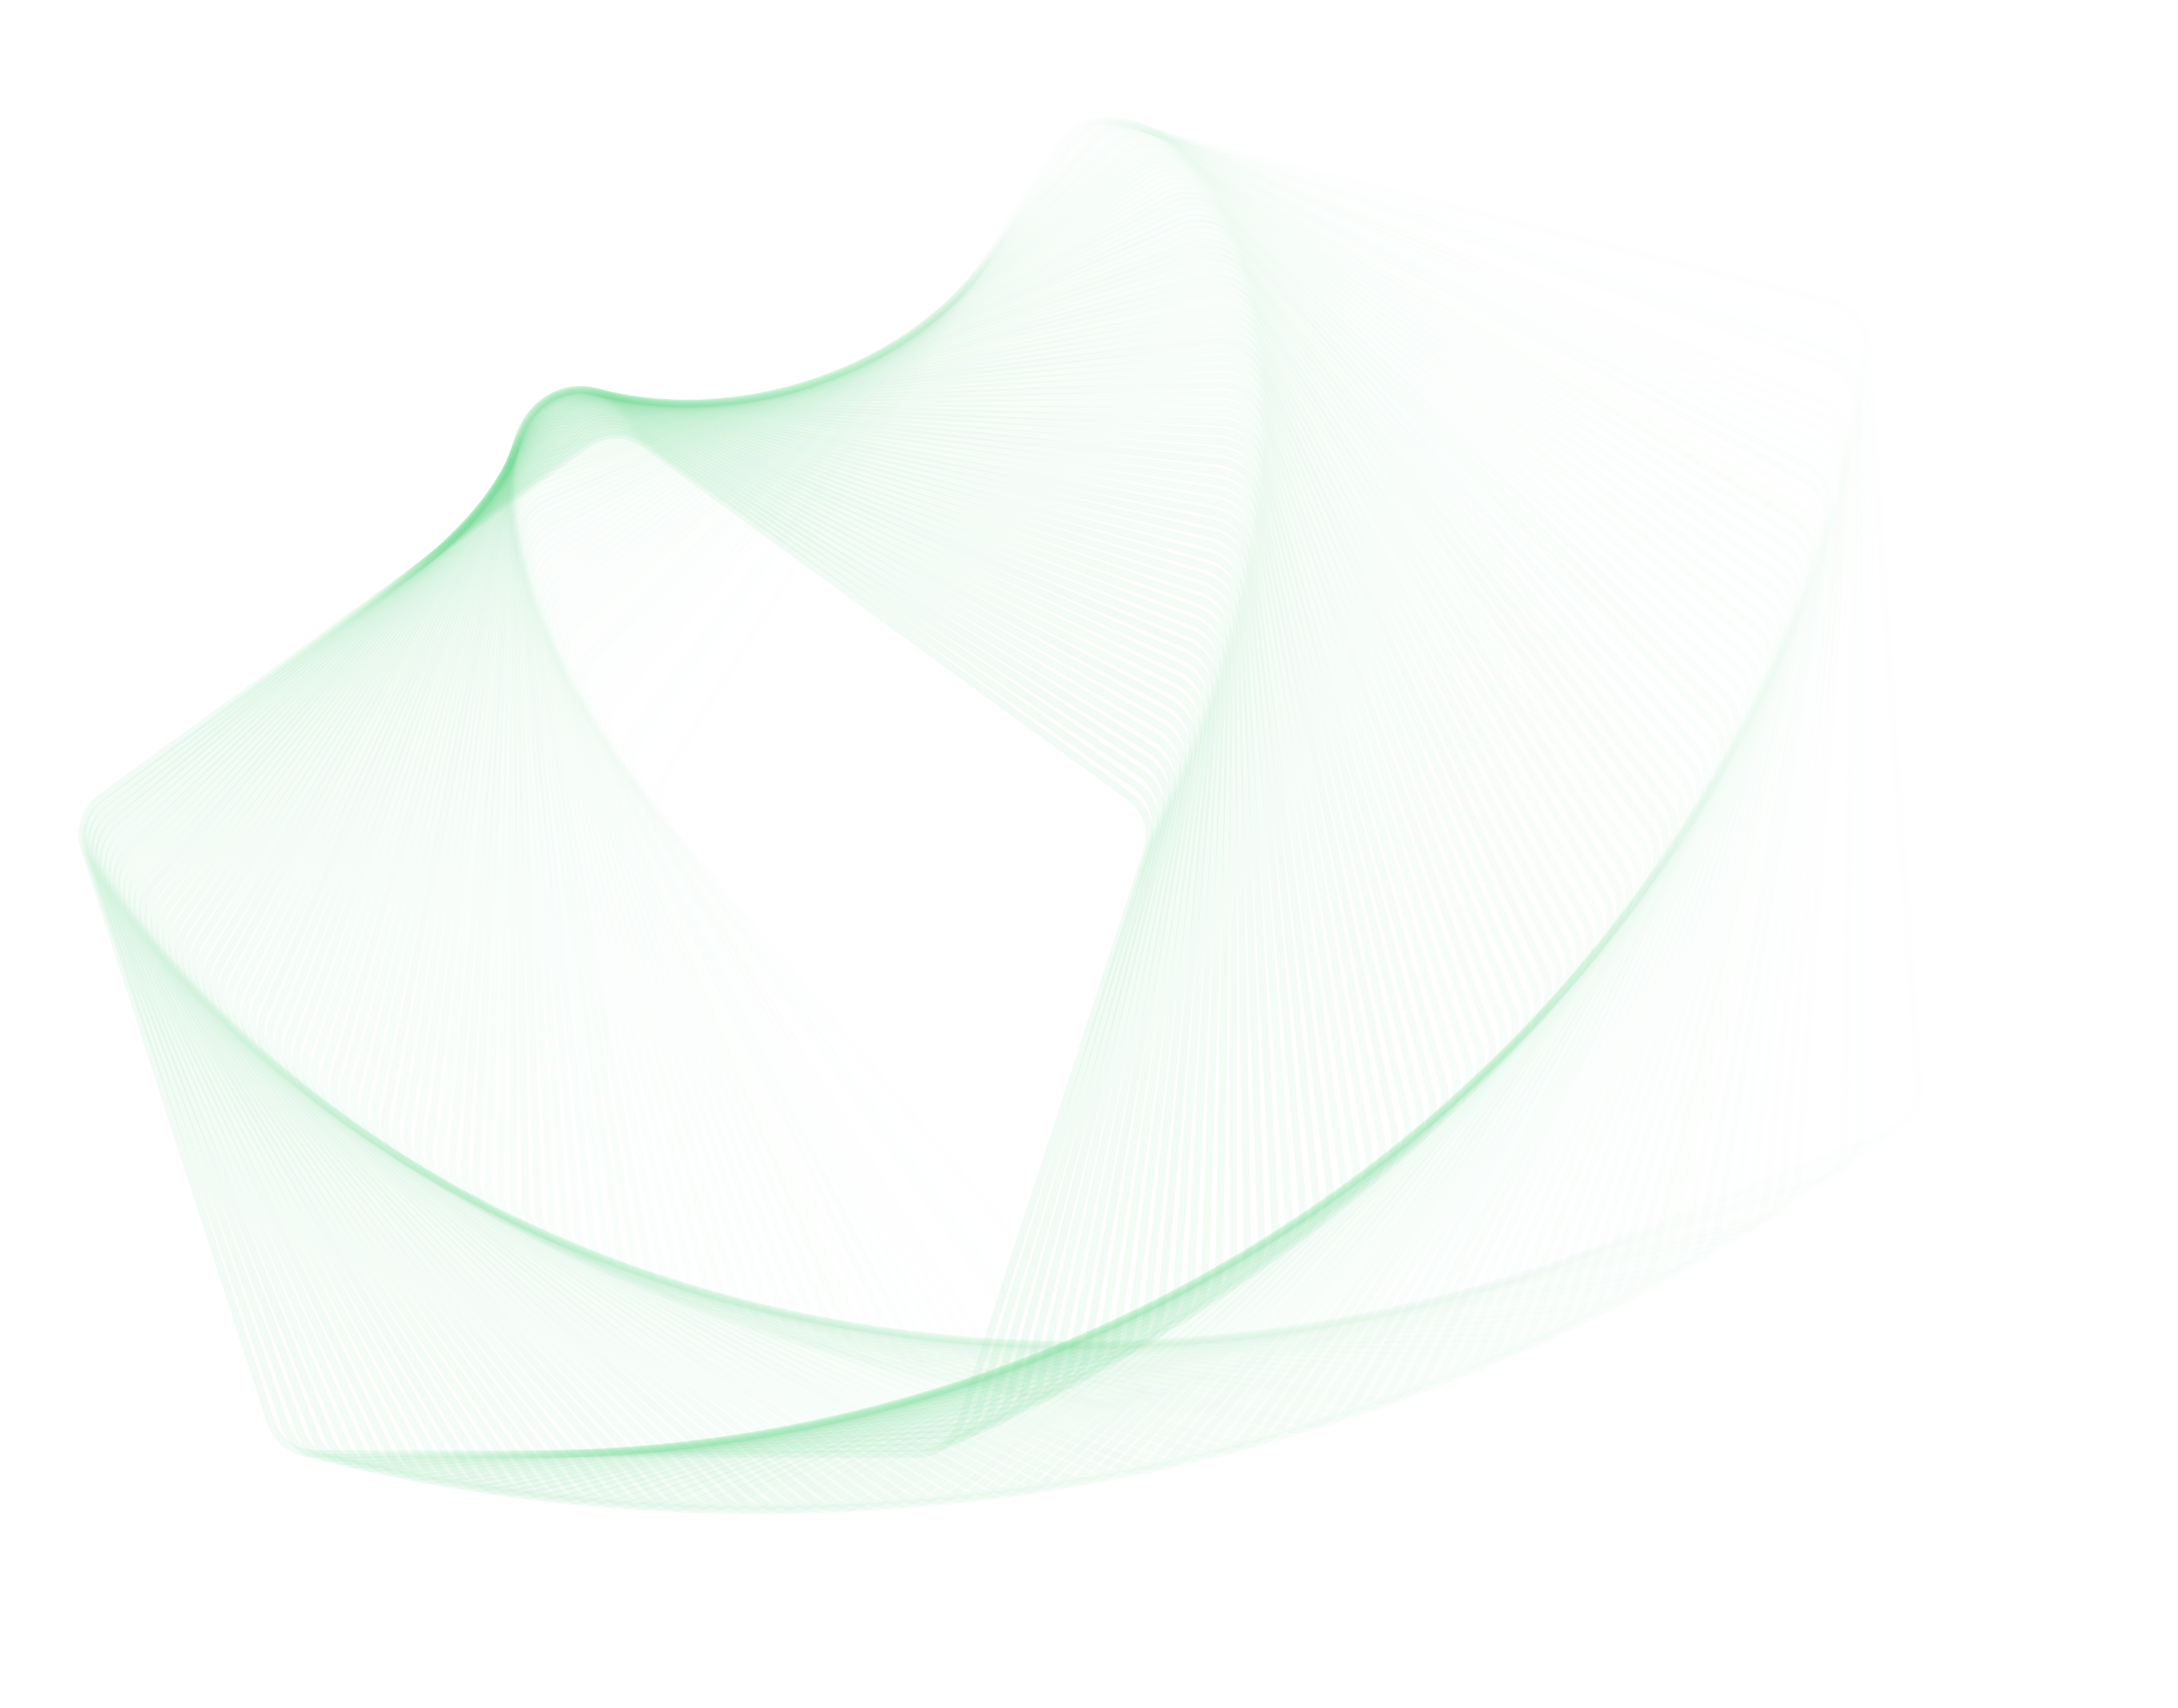 <svg width="853" height="669" viewBox="0 0 853 669" fill="none" xmlns="http://www.w3.org/2000/svg">
<path opacity="0.01" d="M272.067 317.069L409.643 58.326C413.405 51.25 421.297 47.401 429.19 48.793L717.782 99.679C725.675 101.071 731.774 107.387 732.89 115.324L773.674 405.516C774.789 413.453 770.667 421.205 763.464 424.719L500.077 553.181C492.873 556.694 484.227 555.17 478.659 549.405L275.093 338.606C269.526 332.841 268.304 324.146 272.067 317.069Z" stroke="#6FD791" stroke-opacity="0.09" stroke-width="3"/>
<path opacity="0.02" d="M269.149 313.411L410.935 57.622C414.82 50.612 422.778 46.902 430.645 48.431L717.729 104.235C725.596 105.764 731.584 112.185 732.561 120.14L768.202 410.417C769.179 418.372 764.923 426.051 757.659 429.438L492.603 553.036C485.339 556.423 476.72 554.748 471.254 548.886L271.799 334.997C266.333 329.135 265.263 320.421 269.149 313.411Z" stroke="#6FD791" stroke-opacity="0.09" stroke-width="3"/>
<path opacity="0.03" d="M266.314 309.763L412.248 56.997C416.256 50.056 424.277 46.485 432.116 48.152L717.607 108.835C725.447 110.501 731.322 117.026 732.159 124.997L762.668 415.267C763.506 423.237 759.116 430.841 751.794 434.101L485.158 552.815C477.837 556.075 469.249 554.249 463.886 548.293L268.587 331.392C263.224 325.436 262.306 316.704 266.314 309.763Z" stroke="#6FD791" stroke-opacity="0.09" stroke-width="3"/>
<path opacity="0.04" d="M263.56 306.129L413.581 56.452C417.709 49.582 425.791 46.152 433.6 47.955L717.416 113.479C725.225 115.281 730.986 121.908 731.684 129.892L757.071 420.065C757.77 428.049 753.248 435.575 745.87 438.707L477.744 552.519C470.367 555.651 461.812 553.676 456.553 547.627L265.456 327.794C260.198 321.745 259.432 312.999 263.56 306.129Z" stroke="#6FD791" stroke-opacity="0.09" stroke-width="3"/>
<path opacity="0.051" d="M260.889 302.508L414.933 55.986C419.18 49.189 427.321 45.9 435.097 47.839L717.156 118.164C724.932 120.103 730.576 126.829 731.135 134.824L751.413 424.809C751.972 432.805 747.319 440.25 739.888 443.253L470.362 552.149C462.931 555.151 454.412 553.027 449.26 546.887L262.406 324.203C257.254 318.063 256.641 309.305 260.889 302.508Z" stroke="#6FD791" stroke-opacity="0.09" stroke-width="3"/>
<path opacity="0.061" d="M258.298 298.901L416.301 55.598C420.666 48.877 428.863 45.73 436.604 47.804L716.825 122.889C724.566 124.964 730.092 131.787 730.511 139.791L745.694 429.499C746.114 437.502 741.332 444.866 733.849 447.738L463.012 551.703C455.53 554.575 447.049 552.303 442.005 546.074L259.436 320.62C254.392 314.391 253.933 305.623 258.298 298.901Z" stroke="#6FD791" stroke-opacity="0.09" stroke-width="3"/>
<path opacity="0.071" d="M255.788 295.311L417.684 55.29C422.166 48.645 430.417 45.642 438.121 47.852L716.423 127.654C724.128 129.863 729.533 136.782 729.813 144.791L739.917 434.133C740.197 442.143 735.287 449.422 727.755 452.163L455.698 551.184C448.166 553.925 439.726 551.505 434.792 545.189L256.547 317.046C251.613 310.73 251.306 301.956 255.788 295.311Z" stroke="#6FD791" stroke-opacity="0.09" stroke-width="3"/>
<path opacity="0.081" d="M253.358 291.74L419.082 55.062C423.679 48.497 431.98 45.639 439.645 47.982L715.95 132.457C723.615 134.8 728.899 141.812 729.039 149.826L734.081 438.712C734.221 446.725 729.185 453.918 721.607 456.527L448.418 550.593C440.84 553.203 432.444 550.636 427.62 544.235L253.738 313.485C248.914 307.084 248.761 298.305 253.358 291.74Z" stroke="#6FD791" stroke-opacity="0.09" stroke-width="3"/>
<path opacity="0.091" d="M251.008 288.188L420.492 54.914C425.203 48.43 433.553 45.717 441.175 48.194L715.405 137.296C723.028 139.773 728.188 146.876 728.188 154.891V443.233C728.188 451.248 723.028 458.351 715.405 460.828L441.175 549.93C433.553 552.407 425.203 549.694 420.492 543.21L251.008 309.936C246.298 303.452 246.298 294.672 251.008 288.188Z" stroke="#6FD791" stroke-opacity="0.09" stroke-width="3"/>
<path opacity="0.101" d="M248.738 284.656L421.913 54.845C426.736 48.444 435.132 45.877 442.71 48.486L714.788 142.17C722.366 144.779 727.402 151.971 727.262 159.985L722.24 447.696C722.1 455.709 716.816 462.721 709.152 465.064L433.97 549.196C426.306 551.539 418.004 548.68 413.407 542.115L248.358 306.4C243.761 299.835 243.914 291.056 248.738 284.656Z" stroke="#6FD791" stroke-opacity="0.09" stroke-width="3"/>
<path opacity="0.111" d="M246.546 281.147L423.343 54.856C428.278 48.541 436.718 46.121 444.249 48.862L714.097 147.079C721.629 149.82 726.538 157.099 726.259 165.109L716.237 452.101C715.957 460.11 710.552 467.029 702.847 469.238L426.805 548.392C419.101 550.601 410.85 547.598 406.368 540.954L245.787 302.882C241.305 296.237 241.612 287.463 246.546 281.147Z" stroke="#6FD791" stroke-opacity="0.09" stroke-width="3"/>
<path opacity="0.121" d="M244.432 277.66L424.782 54.947C429.826 48.718 438.307 46.446 445.789 49.318L713.334 152.019C720.816 154.891 725.598 162.254 725.178 170.258L710.18 456.444C709.761 464.448 704.235 471.271 696.494 473.346L419.68 547.518C411.938 549.592 403.741 546.446 399.376 539.724L243.294 299.379C238.929 292.657 239.388 283.889 244.432 277.66Z" stroke="#6FD791" stroke-opacity="0.09" stroke-width="3"/>
<path opacity="0.131" d="M242.396 274.2L426.228 55.118C431.379 48.978 439.899 46.854 447.33 49.857L712.496 156.991C719.927 159.993 724.58 167.439 724.021 175.434L704.071 460.729C703.512 468.724 697.868 475.45 690.092 477.389L412.596 546.576C404.819 548.515 396.678 545.226 392.431 538.429L240.879 295.895C236.632 289.098 237.244 280.34 242.396 274.2Z" stroke="#6FD791" stroke-opacity="0.09" stroke-width="3"/>
<path opacity="0.141" d="M240.437 270.765L427.678 55.369C432.936 49.32 441.491 47.345 448.869 50.476L711.584 161.992C718.962 165.124 723.484 172.65 722.785 180.634L697.911 464.951C697.212 472.936 691.452 479.562 683.643 481.365L405.554 545.567C397.745 547.37 389.663 543.939 385.535 537.069L238.541 292.431C234.414 285.561 235.179 276.814 240.437 270.765Z" stroke="#6FD791" stroke-opacity="0.09" stroke-width="3"/>
<path opacity="0.152" d="M238.554 267.358L429.133 55.698C434.496 49.742 443.084 47.917 450.406 51.177L710.598 167.022C717.92 170.282 722.31 177.885 721.472 185.856L691.701 469.111C690.863 477.082 684.988 483.607 677.148 485.273L398.557 544.49C390.717 546.156 382.696 542.585 378.689 535.644L236.281 288.987C232.274 282.046 233.191 273.314 238.554 267.358Z" stroke="#6FD791" stroke-opacity="0.09" stroke-width="3"/>
<path opacity="0.162" d="M236.747 263.979L430.59 56.108C436.056 50.247 444.675 48.571 451.939 51.959L709.537 172.078C716.801 175.466 721.057 183.145 720.08 191.1L685.442 473.209C684.465 481.164 678.477 487.585 670.61 489.114L391.604 543.348C383.736 544.877 375.779 541.166 371.893 534.157L234.097 285.565C230.211 278.555 231.281 269.841 236.747 263.979Z" stroke="#6FD791" stroke-opacity="0.09" stroke-width="3"/>
<path opacity="0.172" d="M235.015 260.632L432.048 56.598C437.616 50.833 446.262 49.308 453.466 52.822L708.4 177.161C715.603 180.674 719.725 188.427 718.61 196.363L679.135 477.243C678.019 485.18 671.92 491.496 664.027 492.887L384.697 542.141C376.804 543.533 368.912 539.684 365.149 532.607L231.989 282.168C228.226 275.091 229.448 266.397 235.015 260.632Z" stroke="#6FD791" stroke-opacity="0.09" stroke-width="3"/>
<path opacity="0.182" d="M233.358 257.315L433.506 57.166C439.174 51.499 447.845 50.126 454.987 53.764L707.188 182.267C714.329 185.906 718.315 193.729 717.061 201.645L672.782 481.212C671.529 489.129 665.32 495.337 657.404 496.591L377.837 540.87C369.921 542.124 362.098 538.138 358.459 530.996L229.956 278.795C226.317 271.654 227.691 262.982 233.358 257.315Z" stroke="#6FD791" stroke-opacity="0.09" stroke-width="3"/>
<path opacity="0.192" d="M231.774 254.031L434.962 57.815C440.728 52.247 449.422 51.025 456.499 54.788L705.9 187.397C712.977 191.16 716.825 199.051 715.434 206.944L666.384 485.117C664.993 493.01 658.677 499.109 650.74 500.225L371.024 539.536C363.088 540.651 355.336 536.529 351.822 529.326L227.998 275.449C224.484 268.245 226.009 259.598 231.774 254.031Z" stroke="#6FD791" stroke-opacity="0.09" stroke-width="3"/>
<path opacity="0.202" d="M230.264 250.779L436.415 58.54C442.277 53.074 450.991 52.004 458.001 55.889L704.536 192.546C711.546 196.432 715.257 204.389 713.727 212.257L659.943 488.954C658.413 496.822 651.992 502.81 644.037 503.786L364.262 538.139C356.307 539.115 348.627 534.859 345.24 527.595L226.114 272.128C222.727 264.864 224.402 256.245 230.264 250.779Z" stroke="#6FD791" stroke-opacity="0.09" stroke-width="3"/>
<path opacity="0.212" d="M228.825 247.565L437.864 59.346C443.82 53.983 452.552 53.066 459.493 57.073L703.096 197.718C710.037 201.725 713.608 209.746 711.942 217.585L653.458 492.727C651.792 500.567 645.267 506.442 637.296 507.28L357.548 536.682C349.578 537.52 341.974 533.13 338.714 525.808L224.304 268.838C221.044 261.516 222.869 252.928 228.825 247.565Z" stroke="#6FD791" stroke-opacity="0.09" stroke-width="3"/>
<path opacity="0.222" d="M227.458 244.386L439.306 60.23C445.355 54.971 454.101 54.206 460.971 58.334L701.579 202.906C708.449 207.034 711.879 215.116 710.077 222.925L646.932 496.432C645.13 504.241 638.503 510.001 630.519 510.7L350.886 535.165C342.902 535.863 335.376 531.341 332.244 523.963L222.566 265.577C219.434 258.199 221.409 249.644 227.458 244.386Z" stroke="#6FD791" stroke-opacity="0.09" stroke-width="3"/>
<path opacity="0.232" d="M226.161 241.245L440.741 61.192C446.88 56.04 455.639 55.428 462.436 59.675L699.985 208.112C706.782 212.36 710.071 220.5 708.132 228.277L640.367 500.07C638.428 507.846 631.702 513.49 623.707 514.049L344.276 533.589C336.281 534.148 328.835 529.495 325.832 522.064L220.9 262.347C217.898 254.916 220.022 246.397 226.161 241.245Z" stroke="#6FD791" stroke-opacity="0.09" stroke-width="3"/>
<path opacity="0.242" d="M224.935 238.144L442.167 62.233C448.396 57.189 457.164 56.729 463.885 61.094L698.315 213.335C705.037 217.7 708.183 225.897 706.109 233.638L633.762 503.639C631.688 511.381 624.865 516.906 616.861 517.326L337.719 531.955C329.715 532.375 322.351 527.593 319.479 520.11L219.306 259.151C216.434 251.668 218.706 243.188 224.935 238.144Z" stroke="#6FD791" stroke-opacity="0.09" stroke-width="3"/>
<path opacity="0.253" d="M223.777 235.081L443.583 63.35C449.899 58.416 458.674 58.109 465.318 62.591L696.568 218.571C703.212 223.053 706.215 231.303 704.006 239.007L627.121 507.139C624.911 514.844 617.993 520.249 609.983 520.529L331.215 530.264C323.205 530.543 315.926 525.634 313.185 518.102L217.783 255.987C215.041 248.455 217.462 240.015 223.777 235.081Z" stroke="#6FD791" stroke-opacity="0.09" stroke-width="3"/>
<path opacity="0.263" d="M222.688 232.059L444.988 64.544C451.389 59.721 460.167 59.568 466.733 64.165L694.744 223.82C701.309 228.417 704.167 236.718 701.824 244.383L620.442 510.57C618.099 518.235 611.087 523.519 603.074 523.659L324.766 528.516C316.752 528.656 309.56 523.62 306.951 516.042L216.329 252.857C213.72 245.279 216.287 236.883 222.688 232.059Z" stroke="#6FD791" stroke-opacity="0.09" stroke-width="3"/>
<path opacity="0.273" d="M221.665 229.081L446.38 65.816C452.864 61.105 461.644 61.105 468.128 65.816L692.842 229.081C699.326 233.792 702.039 242.142 699.563 249.765L613.729 513.932C611.253 521.555 604.15 526.715 596.135 526.715L318.373 526.715C310.358 526.715 303.255 521.555 300.778 513.932L214.945 249.765C212.468 242.142 215.181 233.792 221.665 229.081Z" stroke="#6FD791" stroke-opacity="0.09" stroke-width="3"/>
<path opacity="0.283" d="M220.71 226.146L447.758 67.165C454.323 62.568 463.102 62.721 469.502 67.544L690.864 234.352C697.264 239.175 699.831 247.572 697.222 255.15L606.983 517.223C604.374 524.801 597.181 529.837 589.168 529.698L312.036 524.86C304.022 524.72 297.01 519.436 294.667 511.772L213.629 246.709C211.286 239.044 214.144 230.743 220.71 226.146Z" stroke="#6FD791" stroke-opacity="0.09" stroke-width="3"/>
<path opacity="0.293" d="M219.819 223.255L449.12 68.59C455.764 64.108 464.539 64.415 470.855 69.349L688.808 239.633C695.124 244.567 697.544 253.007 694.803 260.538L600.204 520.445C597.463 527.976 590.184 532.886 582.174 532.606L305.756 522.953C297.746 522.674 290.828 517.268 288.619 509.564L212.381 243.692C210.172 235.988 213.175 227.737 219.819 223.255Z" stroke="#6FD791" stroke-opacity="0.09" stroke-width="3"/>
<path opacity="0.303" d="M218.993 220.409L450.465 70.09C457.187 65.724 465.955 66.184 472.184 71.228L686.675 244.919C692.904 249.963 695.176 258.444 692.304 265.926L593.395 523.594C590.522 531.076 583.159 535.858 575.155 535.438L299.535 520.994C291.531 520.574 284.708 515.049 282.633 507.307L211.199 240.713C209.125 232.971 212.272 224.774 218.993 220.409Z" stroke="#6FD791" stroke-opacity="0.09" stroke-width="3"/>
<path opacity="0.313" d="M218.231 217.611L451.793 71.666C458.59 67.419 467.348 68.031 473.488 73.183L684.465 250.214C690.605 255.365 692.729 263.885 689.726 271.316L586.555 526.672C583.553 534.103 576.107 538.756 568.112 538.197L293.372 518.985C285.377 518.426 278.651 512.783 276.712 505.006L210.084 237.776C208.145 229.999 211.434 221.858 218.231 217.611Z" stroke="#6FD791" stroke-opacity="0.09" stroke-width="3"/>
<path opacity="0.323" d="M217.531 214.859L453.101 73.315C459.971 69.187 468.717 69.952 474.766 75.21L682.178 255.511C688.227 260.769 690.202 269.324 687.07 276.701L579.688 529.678C576.556 537.055 569.031 541.577 561.046 540.879L287.269 516.926C279.285 516.228 272.658 510.468 270.855 502.658L209.034 234.879C207.231 227.069 210.661 218.987 217.531 214.859Z" stroke="#6FD791" stroke-opacity="0.09" stroke-width="3"/>
<path opacity="0.333" d="M216.893 212.158L454.388 75.04C461.329 71.033 470.061 71.95 476.017 77.313L679.814 260.813C685.77 266.175 687.595 274.764 684.335 282.085L572.794 532.612C569.534 539.934 561.93 544.324 553.959 543.486L281.226 514.821C273.255 513.983 266.731 508.108 265.064 500.268L208.048 232.025C206.381 224.186 209.952 216.165 216.893 212.158Z" stroke="#6FD791" stroke-opacity="0.09" stroke-width="3"/>
<path opacity="0.343" d="M216.316 209.505L455.653 76.838C462.663 72.952 471.378 74.022 477.239 79.488L677.372 266.115C683.234 271.581 684.909 280.2 681.522 287.464L565.874 535.473C562.487 542.737 554.807 546.993 546.852 546.017L275.244 512.667C267.289 511.691 260.868 505.703 259.339 497.835L207.124 229.215C205.595 221.348 209.306 213.39 216.316 209.505Z" stroke="#6FD791" stroke-opacity="0.09" stroke-width="3"/>
<path opacity="0.354" d="M215.798 206.904L456.895 78.71C463.972 74.947 472.667 76.169 478.432 81.736L674.855 271.42C680.62 276.987 682.145 285.634 678.631 292.837L558.93 538.262C555.416 545.466 547.664 549.588 539.727 548.472L269.325 510.47C261.388 509.354 255.072 503.255 253.681 495.362L206.264 226.451C204.872 218.558 208.721 210.666 215.798 206.904Z" stroke="#6FD791" stroke-opacity="0.09" stroke-width="3"/>
<path opacity="0.364" d="M215.339 204.353L458.113 80.653C465.254 77.015 473.926 78.388 479.593 84.055L672.26 276.722C677.927 282.39 679.301 291.062 675.662 298.203L551.963 540.977C548.324 548.118 540.501 552.104 532.585 550.851L263.467 508.226C255.551 506.973 249.343 500.764 248.089 492.848L205.465 223.731C204.211 215.815 208.197 207.992 215.339 204.353Z" stroke="#6FD791" stroke-opacity="0.09" stroke-width="3"/>
<path opacity="0.374" d="M214.937 201.856L459.305 82.67C466.509 79.156 475.155 80.681 480.723 86.446L669.589 282.024C675.157 287.789 676.379 296.484 672.616 303.56L544.974 543.62C541.211 550.696 533.32 554.545 525.427 553.153L257.673 505.941C249.78 504.549 243.681 498.234 242.566 490.297L204.727 221.059C203.611 213.122 207.733 205.37 214.937 201.856Z" stroke="#6FD791" stroke-opacity="0.09" stroke-width="3"/>
<path opacity="0.384" d="M214.592 199.412L460.47 84.757C467.734 81.37 476.353 83.045 481.819 88.906L666.842 287.32C672.308 293.182 673.378 301.896 669.493 308.906L537.966 546.188C534.08 553.197 526.123 556.908 518.255 555.379L251.943 503.613C244.076 502.084 238.088 495.662 237.111 487.707L204.048 218.433C203.071 210.478 207.328 202.799 214.592 199.412Z" stroke="#6FD791" stroke-opacity="0.09" stroke-width="3"/>
<path opacity="0.394" d="M214.302 197.022L461.607 86.915C468.928 83.655 477.517 85.481 482.88 91.437L664.019 292.613C669.382 298.569 670.3 307.301 666.292 314.242L530.938 548.682C526.931 555.623 518.91 559.194 511.07 557.528L246.277 501.245C238.437 499.578 232.562 493.053 231.725 485.083L203.428 215.857C202.59 207.886 206.98 200.282 214.302 197.022Z" stroke="#6FD791" stroke-opacity="0.09" stroke-width="3"/>
<path opacity="0.404" d="M214.067 194.687L462.714 89.142C470.092 86.011 478.647 87.986 483.905 94.035L661.12 297.898C666.378 303.946 667.144 312.693 663.016 319.563L523.893 551.102C519.765 557.972 511.683 561.402 503.874 559.599L240.676 498.835C232.867 497.033 227.107 490.406 226.408 482.422L202.866 213.329C202.167 205.345 206.689 197.819 214.067 194.687Z" stroke="#6FD791" stroke-opacity="0.09" stroke-width="3"/>
<path opacity="0.414" d="M213.884 192.41L463.791 91.441C471.222 88.439 479.741 90.563 484.893 96.702L658.146 303.177C663.297 309.316 663.91 318.075 659.663 324.872L516.832 553.449C512.585 560.246 504.444 563.535 496.667 561.596L235.141 496.39C227.364 494.451 221.72 487.725 221.161 479.73L202.359 210.853C201.8 202.858 206.453 195.412 213.884 192.41Z" stroke="#6FD791" stroke-opacity="0.09" stroke-width="3"/>
<path opacity="0.424" d="M213.754 190.189L464.836 93.808C472.319 90.935 480.799 93.208 485.843 99.436L655.096 308.446C660.14 314.675 660.599 323.443 656.234 330.165L509.756 555.721C505.391 562.443 497.194 565.589 489.452 563.515L229.671 493.907C221.93 491.832 216.404 485.009 215.985 477.005L201.909 208.428C201.49 200.425 206.272 193.061 213.754 190.189Z" stroke="#6FD791" stroke-opacity="0.09" stroke-width="3"/>
<path opacity="0.434" d="M213.675 188.026L465.849 96.242C473.38 93.501 481.82 95.921 486.754 102.236L651.972 313.705C656.906 320.021 657.212 328.796 652.731 335.44L502.667 557.919C498.185 564.563 489.935 567.566 482.23 565.357L224.269 491.387C216.564 489.178 211.159 482.26 210.879 474.25L201.514 206.056C201.234 198.046 206.144 190.767 213.675 188.026Z" stroke="#6FD791" stroke-opacity="0.09" stroke-width="3"/>
<path opacity="0.444" d="M213.645 185.921L466.827 98.744C474.405 96.135 482.801 98.702 487.625 105.102L648.773 318.953C653.596 325.354 653.749 334.133 649.152 340.698L495.566 560.042C490.969 566.607 482.667 569.466 475.002 567.122L218.933 488.834C211.268 486.491 205.984 479.479 205.844 471.465L201.171 203.736C201.031 195.723 206.067 188.531 213.645 185.921Z" stroke="#6FD791" stroke-opacity="0.09" stroke-width="3"/>
<path opacity="0.455" d="M213.665 183.877L467.77 101.313C475.393 98.836 483.743 101.55 488.454 108.034L645.499 324.188C650.21 330.672 650.21 339.452 645.499 345.936L488.454 562.091C483.743 568.575 475.393 571.289 467.77 568.812L213.665 486.248C206.042 483.771 200.882 476.668 200.882 468.653L200.882 201.471C200.882 193.457 206.042 186.354 213.665 183.877Z" stroke="#6FD791" stroke-opacity="0.09" stroke-width="3"/>
<path opacity="0.465" d="M213.731 181.892L468.677 103.947C476.341 101.604 484.643 104.463 489.24 111.028L642.152 329.409C646.749 335.974 646.596 344.753 641.773 351.154L481.332 564.066C476.509 570.466 468.113 573.033 460.534 570.424L208.465 483.629C200.887 481.02 195.851 473.828 195.99 465.815L200.643 199.261C200.783 191.247 206.067 184.235 213.731 181.892Z" stroke="#6FD791" stroke-opacity="0.09" stroke-width="3"/>
<path opacity="0.475" d="M213.845 179.968L469.546 106.646C477.251 104.437 485.501 107.44 489.983 114.085L638.732 334.614C643.214 341.258 642.907 350.033 637.973 356.349L474.203 565.965C469.269 572.28 460.829 574.7 453.297 571.959L203.333 480.98C195.802 478.239 190.892 470.96 191.172 462.95L200.455 197.105C200.735 189.095 206.14 182.177 213.845 179.968Z" stroke="#6FD791" stroke-opacity="0.09" stroke-width="3"/>
<path opacity="0.485" d="M214.003 178.105L470.378 109.41C478.119 107.335 486.316 110.482 490.681 117.204L635.239 339.802C639.604 346.524 639.144 355.292 634.1 361.521L467.067 567.79C462.023 574.018 453.542 576.291 446.06 573.419L198.27 478.301C190.788 475.429 186.006 468.065 186.425 460.061L200.316 195.007C200.736 187.003 206.261 180.179 214.003 178.105Z" stroke="#6FD791" stroke-opacity="0.09" stroke-width="3"/>
<path opacity="0.495" d="M214.205 176.304L471.169 112.236C478.946 110.297 487.087 113.586 491.334 120.383L631.673 344.972C635.92 351.769 635.307 360.528 630.156 366.667L459.926 569.54C454.774 575.679 446.255 577.803 438.824 574.801L193.277 475.594C185.845 472.591 181.193 465.145 181.752 457.15L200.226 192.964C200.785 184.969 206.428 178.243 214.205 176.304Z" stroke="#6FD791" stroke-opacity="0.09" stroke-width="3"/>
<path opacity="0.505" d="M214.45 174.568L471.92 115.126C479.73 113.323 487.812 116.754 491.939 123.624L628.035 350.124C632.163 356.994 631.397 365.741 626.139 371.79L452.78 571.217C447.522 577.265 438.967 579.24 431.59 576.109L188.352 472.861C180.975 469.729 176.453 462.203 177.151 454.219L200.182 190.981C200.88 182.997 206.64 176.371 214.45 174.568Z" stroke="#6FD791" stroke-opacity="0.09" stroke-width="3"/>
<path opacity="0.515" d="M214.736 172.895L472.63 118.078C480.469 116.411 488.49 119.982 492.498 126.923L624.325 355.256C628.333 362.196 627.415 370.928 622.052 376.884L445.632 572.819C440.269 578.775 431.681 580.6 424.359 577.34L183.498 470.102C176.176 466.842 171.786 459.238 172.624 451.268L200.184 189.057C201.021 181.086 206.896 174.561 214.736 172.895Z" stroke="#6FD791" stroke-opacity="0.09" stroke-width="3"/>
<path opacity="0.525" d="M215.062 171.285L473.297 121.089C481.164 119.56 489.121 123.271 493.007 130.28L620.545 360.365C624.43 367.374 623.36 376.089 617.894 381.95L438.483 574.346C433.017 580.207 424.398 581.883 417.134 578.496L178.714 467.318C171.45 463.931 167.194 456.252 168.17 448.297L200.23 187.191C201.207 179.236 207.195 172.814 215.062 171.285Z" stroke="#6FD791" stroke-opacity="0.09" stroke-width="3"/>
<path opacity="0.535" d="M215.428 169.741L473.92 124.162C481.813 122.77 489.705 126.619 493.467 133.695L616.694 365.451C620.457 372.528 619.235 381.222 613.667 386.988L431.334 575.8C425.766 581.565 417.119 583.09 409.916 579.576L174.001 464.513C166.797 460.999 162.675 453.247 163.791 445.31L200.321 185.385C201.436 177.448 207.535 171.132 215.428 169.741Z" stroke="#6FD791" stroke-opacity="0.09" stroke-width="3"/>
<path opacity="0.545" d="M215.831 168.261L474.499 127.292C482.415 126.039 490.238 130.025 493.877 137.166L612.773 370.513C616.412 377.654 615.038 386.326 609.371 391.994L424.185 577.179C418.518 582.846 409.846 584.22 402.705 580.581L169.358 461.685C162.217 458.046 158.23 450.223 159.484 442.307L200.453 183.64C201.707 175.724 207.915 169.515 215.831 168.261Z" stroke="#6FD791" stroke-opacity="0.09" stroke-width="3"/>
<path opacity="0.556" d="M216.271 166.848L475.032 130.481C482.969 129.366 490.721 133.488 494.235 140.691L608.783 375.55C612.296 382.753 610.772 391.4 605.007 396.968L417.04 578.485C411.275 584.052 402.58 585.274 395.504 581.512L164.786 458.837C157.709 455.074 153.86 447.183 155.252 439.29L200.627 181.955C202.019 174.062 208.335 167.963 216.271 166.848Z" stroke="#6FD791" stroke-opacity="0.09" stroke-width="3"/>
<path opacity="0.566" d="M216.747 165.501L475.52 133.728C483.475 132.751 491.154 137.008 494.541 144.272L604.724 380.561C608.112 387.825 606.436 396.443 600.575 401.909L409.899 579.718C404.037 585.184 395.323 586.254 388.313 582.368L160.285 455.97C153.275 452.085 149.565 444.127 151.094 436.26L200.841 180.333C202.37 172.466 208.792 166.478 216.747 165.501Z" stroke="#6FD791" stroke-opacity="0.09" stroke-width="3"/>
<path opacity="0.576" d="M217.256 164.221L475.959 137.03C483.93 136.192 491.534 140.582 494.794 147.904L600.598 385.543C603.857 392.865 602.032 401.453 596.076 406.816L402.763 580.876C396.807 586.239 388.075 587.157 381.134 583.149L155.856 453.085C148.915 449.078 145.344 441.057 147.01 433.217L201.094 178.773C202.76 170.933 209.285 165.058 217.256 164.221Z" stroke="#6FD791" stroke-opacity="0.09" stroke-width="3"/>
<path opacity="0.586" d="M217.798 163.008L476.351 140.388C484.335 139.689 491.861 144.212 494.993 151.589L596.403 390.498C599.535 397.875 597.56 406.43 591.511 411.688L395.633 581.963C389.584 587.221 380.838 587.986 373.968 583.858L151.498 450.185C144.628 446.057 141.197 437.975 143 430.165L201.384 177.276C203.187 169.467 209.813 163.707 217.798 163.008Z" stroke="#6FD791" stroke-opacity="0.09" stroke-width="3"/>
<path opacity="0.596" d="M218.371 161.863L476.693 143.8C484.688 143.241 492.134 147.893 495.136 155.324L592.142 395.422C595.144 402.853 593.02 411.372 586.881 416.524L388.511 582.975C382.372 588.127 373.613 588.74 366.816 584.493L147.211 447.268C140.415 443.021 137.125 434.88 139.064 427.104L201.711 175.843C203.65 168.066 210.376 162.422 218.371 161.863Z" stroke="#6FD791" stroke-opacity="0.09" stroke-width="3"/>
<path opacity="0.606" d="M218.974 160.787L476.986 147.265C484.989 146.846 492.353 151.628 495.225 159.11L587.815 400.315C590.687 407.797 588.415 416.278 582.186 421.322L381.399 583.916C375.17 588.96 366.402 589.42 359.68 585.055L142.997 444.339C136.275 439.974 133.129 431.777 135.203 424.035L202.073 174.473C204.147 166.732 210.971 161.206 218.974 160.787Z" stroke="#6FD791" stroke-opacity="0.09" stroke-width="3"/>
<path opacity="0.616" d="M219.607 159.779L477.227 150.782C485.237 150.503 492.516 155.412 495.257 162.944L583.422 405.175C586.164 412.707 583.743 421.147 577.428 426.081L374.296 584.785C367.981 589.719 359.206 590.025 352.562 585.544L138.854 441.396C132.21 436.915 129.207 428.664 131.416 420.96L202.469 173.168C204.678 165.464 211.597 160.058 219.607 159.779Z" stroke="#6FD791" stroke-opacity="0.09" stroke-width="3"/>
<path opacity="0.626" d="M220.267 158.84L477.417 154.352C485.431 154.212 492.623 159.248 495.232 166.826L578.965 410.004C581.574 417.582 579.007 425.978 572.606 430.801L367.206 585.582C360.805 590.405 352.026 590.559 345.461 585.962L134.783 438.444C128.218 433.847 125.36 425.545 127.703 417.88L202.898 171.929C205.241 164.264 212.253 158.98 220.267 158.84Z" stroke="#6FD791" stroke-opacity="0.09" stroke-width="3"/>
<path opacity="0.636" d="M220.953 157.971L477.555 157.971C485.569 157.971 492.673 163.132 495.149 170.754L574.444 414.797C576.92 422.42 574.207 430.77 567.723 435.481L360.128 586.308C353.644 591.019 344.864 591.019 338.38 586.308L130.784 435.481C124.3 430.77 121.587 422.42 124.064 414.797L203.358 170.754C205.835 163.132 212.938 157.971 220.953 157.971Z" stroke="#6FD791" stroke-opacity="0.09" stroke-width="3"/>
<path opacity="0.646" d="M221.664 157.171L477.639 161.639C485.653 161.779 492.665 167.063 495.008 174.728L569.859 419.555C572.202 427.22 569.344 435.521 562.779 440.118L353.064 586.962C346.499 591.559 337.72 591.406 331.319 586.582L126.857 432.509C120.457 427.686 117.89 419.29 120.499 411.712L203.849 169.645C206.458 162.067 213.65 157.031 221.664 157.171Z" stroke="#6FD791" stroke-opacity="0.09" stroke-width="3"/>
<path opacity="0.657" d="M222.399 156.442L477.67 165.356C485.679 165.636 492.598 171.041 494.807 178.745L565.212 424.277C567.421 431.981 564.418 440.232 557.774 444.713L346.016 587.546C339.371 592.028 330.597 591.721 324.281 586.787L123.002 429.531C116.687 424.597 114.267 416.157 117.008 408.625L204.369 168.603C207.11 161.072 214.389 156.162 222.399 156.442Z" stroke="#6FD791" stroke-opacity="0.09" stroke-width="3"/>
<path opacity="0.667" d="M223.156 155.781L477.645 169.118C485.649 169.538 492.472 175.063 494.547 182.805L560.504 428.96C562.578 436.702 559.432 444.899 552.71 449.264L338.984 588.059C332.263 592.424 323.495 591.964 317.266 586.92L119.219 426.545C112.991 421.502 110.718 413.021 113.591 405.538L204.916 167.626C207.789 160.144 215.152 155.362 223.156 155.781Z" stroke="#6FD791" stroke-opacity="0.09" stroke-width="3"/>
<path opacity="0.677" d="M223.934 155.192L477.565 172.928C485.561 173.487 492.286 179.131 494.225 186.907L555.734 433.606C557.673 441.382 554.384 449.523 547.587 453.77L331.97 588.503C325.174 592.75 316.415 592.137 310.275 586.986L115.508 423.556C109.368 418.405 107.244 409.885 110.247 402.454L205.491 166.717C208.493 159.286 215.939 154.633 223.934 155.192Z" stroke="#6FD791" stroke-opacity="0.09" stroke-width="3"/>
<path opacity="0.687" d="M224.732 154.674L477.43 176.782C485.414 177.48 492.04 183.241 493.843 191.05L550.905 438.212C552.708 446.021 549.277 454.103 542.407 458.231L324.976 588.877C318.106 593.005 309.359 592.24 303.31 586.981L111.868 420.564C105.82 415.305 103.844 406.75 106.976 399.373L206.09 165.875C209.222 158.497 216.748 153.975 224.732 154.674Z" stroke="#6FD791" stroke-opacity="0.09" stroke-width="3"/>
<path opacity="0.697" d="M225.548 154.226L477.237 180.679C485.208 181.517 491.733 187.392 493.399 195.232L546.016 442.777C547.683 450.616 544.112 458.637 537.171 462.644L318.001 589.182C311.06 593.189 302.328 592.272 296.372 586.909L108.301 417.568C102.345 412.206 100.519 403.617 103.779 396.296L206.714 165.1C209.974 157.778 217.577 153.388 225.548 154.226Z" stroke="#6FD791" stroke-opacity="0.09" stroke-width="3"/>
<path opacity="0.707" d="M226.382 153.85L476.987 184.621C484.942 185.598 491.363 191.585 492.893 199.453L541.069 447.301C542.599 455.169 538.888 463.126 531.878 467.012L311.048 589.42C304.038 593.306 295.323 592.236 289.462 586.77L104.804 414.574C98.943 409.108 97.267 400.489 100.654 393.225L207.36 164.394C210.747 157.13 218.427 152.874 226.382 153.85Z" stroke="#6FD791" stroke-opacity="0.09" stroke-width="3"/>
<path opacity="0.717" d="M227.231 153.545L476.679 188.602C484.616 189.718 490.931 195.817 492.323 203.71L536.065 451.782C537.457 459.675 533.608 467.567 526.531 471.329L304.117 589.589C297.041 593.352 288.346 592.13 282.581 586.562L101.379 411.578C95.614 406.011 94.09 397.364 97.603 390.161L208.028 163.755C211.542 156.551 219.294 152.429 227.231 153.545Z" stroke="#6FD791" stroke-opacity="0.09" stroke-width="3"/>
<path opacity="0.727" d="M228.094 153.311L476.312 192.625C484.228 193.879 490.436 200.087 491.69 208.003L531.004 456.221C532.258 464.137 528.272 471.96 521.131 475.599L297.21 589.692C290.069 593.331 281.397 591.957 275.73 586.29L98.025 408.585C92.358 402.918 90.985 394.246 94.623 387.105L208.717 163.185C212.355 156.044 220.178 152.058 228.094 153.311Z" stroke="#6FD791" stroke-opacity="0.09" stroke-width="3"/>
<path opacity="0.737" d="M228.971 153.149L475.886 196.687C483.779 198.078 489.878 204.394 490.994 212.331L525.888 460.615C527.003 468.552 522.881 476.304 515.678 479.817L290.328 589.728C283.125 593.241 274.478 591.716 268.911 585.951L94.743 405.595C89.176 399.83 87.954 391.135 91.716 384.059L209.424 162.683C213.187 155.606 221.078 151.757 228.971 153.149Z" stroke="#6FD791" stroke-opacity="0.09" stroke-width="3"/>
<path opacity="0.747" d="M229.86 153.059L475.4 200.787C483.268 202.317 489.256 208.738 490.232 216.693L520.716 464.965C521.693 472.92 517.436 480.599 510.173 483.986L283.472 589.698C276.208 593.085 267.59 591.41 262.124 585.548L91.531 402.61C86.065 396.749 84.995 388.034 88.881 381.024L210.149 162.25C214.035 155.24 221.992 151.53 229.86 153.059Z" stroke="#6FD791" stroke-opacity="0.09" stroke-width="3"/>
<path opacity="0.758" d="M230.759 153.039L474.854 204.923C482.693 206.59 488.568 213.115 489.406 221.085L515.491 469.267C516.329 477.238 511.939 484.841 504.617 488.101L276.643 589.602C269.321 592.862 260.733 591.036 255.37 585.08L88.39 399.629C83.027 393.673 82.109 384.941 86.117 378L210.891 161.885C214.898 154.944 222.919 151.373 230.759 153.039Z" stroke="#6FD791" stroke-opacity="0.09" stroke-width="3"/>
<path opacity="0.768" d="M231.667 153.092L474.247 209.096C482.056 210.899 487.816 217.526 488.515 225.51L510.213 473.523C510.912 481.507 506.39 489.033 499.012 492.165L269.842 589.441C262.465 592.573 253.91 590.598 248.652 584.549L85.319 396.656C80.061 390.607 79.296 381.861 83.423 374.991L211.648 161.59C215.776 154.72 223.858 151.289 231.667 153.092Z" stroke="#6FD791" stroke-opacity="0.09" stroke-width="3"/>
<path opacity="0.778" d="M232.583 153.217L473.578 213.304C481.355 215.243 486.998 221.969 487.558 229.964L504.883 477.732C505.442 485.727 500.79 493.173 493.358 496.175L263.071 589.218C255.64 592.22 247.121 590.096 241.969 583.956L82.318 393.692C77.166 387.552 76.554 378.793 80.801 371.996L212.419 161.364C216.666 154.567 224.806 151.278 232.583 153.217Z" stroke="#6FD791" stroke-opacity="0.09" stroke-width="3"/>
<path opacity="0.788" d="M233.506 153.414L472.848 217.546C480.589 219.62 486.115 226.443 486.534 234.447L499.502 481.893C499.922 489.896 495.14 497.26 487.658 500.132L256.33 588.93C248.848 591.802 240.367 589.53 235.323 583.301L79.387 390.736C74.343 384.508 73.884 375.74 78.249 369.018L213.202 161.208C217.567 154.486 225.764 151.34 233.506 153.414Z" stroke="#6FD791" stroke-opacity="0.09" stroke-width="3"/>
<path opacity="0.798" d="M234.434 153.681L472.055 221.818C479.759 224.027 485.165 230.946 485.444 238.956L494.071 486.002C494.351 494.012 489.441 501.291 481.91 504.032L249.621 588.579C242.089 591.32 233.649 588.9 228.715 582.584L76.525 387.79C71.591 381.475 71.284 372.7 75.766 366.055L213.997 161.119C218.479 154.475 226.729 151.472 234.434 153.681Z" stroke="#6FD791" stroke-opacity="0.09" stroke-width="3"/>
<path opacity="0.808" d="M235.366 154.021L471.199 226.123C478.864 228.466 484.148 235.478 484.288 243.492L488.592 490.064C488.732 498.077 483.696 505.269 476.118 507.878L242.944 588.167C235.366 590.776 226.969 588.209 222.146 581.808L73.733 384.857C68.909 378.456 68.756 369.678 73.353 363.112L214.802 161.102C219.399 154.536 227.701 151.678 235.366 154.021Z" stroke="#6FD791" stroke-opacity="0.09" stroke-width="3"/>
<path opacity="0.818" d="M236.3 154.431L470.281 230.456C477.903 232.933 483.064 240.036 483.064 248.051L483.064 494.073C483.064 502.087 477.903 509.191 470.28 511.667L236.3 587.692C228.677 590.169 220.327 587.456 215.616 580.972L71.008 381.936C66.297 375.452 66.297 366.672 71.008 360.188L215.616 161.152C220.327 154.668 228.677 151.955 236.3 154.431Z" stroke="#6FD791" stroke-opacity="0.09" stroke-width="3"/>
<path opacity="0.828" d="M237.236 154.914L469.298 234.819C476.876 237.429 481.912 244.621 481.772 252.634L477.489 498.031C477.349 506.044 472.065 513.056 464.401 515.4L229.691 587.158C222.026 589.501 213.725 586.642 209.128 580.077L68.353 379.029C63.755 372.464 63.909 363.685 68.732 357.285L216.438 161.272C221.261 154.872 229.658 152.305 237.236 154.914Z" stroke="#6FD791" stroke-opacity="0.09" stroke-width="3"/>
<path opacity="0.838" d="M238.172 155.467L468.252 239.209C475.783 241.95 480.693 249.229 480.413 257.239L471.868 501.936C471.589 509.946 466.183 516.865 458.479 519.074L223.118 586.563C215.413 588.772 207.163 585.769 202.681 579.124L65.765 376.138C61.283 369.493 61.59 360.718 66.524 354.403L217.266 161.461C222.201 155.146 230.641 152.726 238.172 155.467Z" stroke="#6FD791" stroke-opacity="0.09" stroke-width="3"/>
<path opacity="0.848" d="M239.106 156.092L467.141 243.626C474.624 246.498 479.406 253.862 478.986 261.866L466.203 505.789C465.783 513.793 460.258 520.616 452.516 522.691L216.581 585.91C208.839 587.984 200.642 584.837 196.277 578.116L63.244 373.263C58.879 366.542 59.339 357.774 64.383 351.545L218.099 161.721C223.143 155.492 231.624 153.22 239.106 156.092Z" stroke="#6FD791" stroke-opacity="0.09" stroke-width="3"/>
<path opacity="0.859" d="M240.039 156.787L465.966 248.067C473.397 251.07 478.05 258.516 477.491 266.511L460.493 509.588C459.934 517.583 454.291 524.309 446.514 526.248L210.081 585.197C202.305 587.136 194.164 583.847 189.917 577.05L60.791 370.406C56.544 363.609 57.157 354.85 62.308 348.711L218.937 162.048C224.088 155.908 232.608 153.784 240.039 156.787Z" stroke="#6FD791" stroke-opacity="0.09" stroke-width="3"/>
<path opacity="0.869" d="M240.967 157.553L464.726 252.533C472.104 255.665 476.626 263.19 475.927 271.175L454.741 513.333C454.043 521.317 448.282 527.943 440.473 529.746L203.62 584.428C195.811 586.231 187.729 582.8 183.601 575.93L58.404 367.567C54.276 360.697 55.042 351.951 60.3 345.902L219.776 162.445C225.035 156.396 233.59 154.421 240.967 157.553Z" stroke="#6FD791" stroke-opacity="0.09" stroke-width="3"/>
<path opacity="0.879" d="M241.891 158.39L463.421 257.022C470.743 260.282 475.133 267.885 474.295 275.856L448.947 517.023C448.11 524.994 442.235 531.518 434.395 533.185L197.199 583.602C189.36 585.269 181.339 581.697 177.331 574.757L56.084 364.75C52.076 357.809 52.994 349.077 58.357 343.121L220.618 162.912C225.981 156.956 234.569 155.13 241.891 158.39Z" stroke="#6FD791" stroke-opacity="0.09" stroke-width="3"/>
<path opacity="0.889" d="M242.808 159.297L462.05 261.531C469.314 264.918 473.571 272.597 472.594 280.552L443.113 520.657C442.136 528.612 436.148 535.033 428.281 536.562L190.818 582.72C182.951 584.249 174.993 580.539 171.108 573.529L53.829 361.952C49.943 354.942 51.013 346.228 56.479 340.366L221.459 163.446C226.925 157.585 235.544 155.91 242.808 159.297Z" stroke="#6FD791" stroke-opacity="0.09" stroke-width="3"/>
<path opacity="0.899" d="M243.717 160.274L460.614 266.061C467.817 269.574 471.939 277.327 470.824 285.263L437.239 524.234C436.123 532.171 430.024 538.487 422.131 539.879L184.478 581.783C176.585 583.175 168.694 579.326 164.931 572.25L51.638 359.177C47.876 352.101 49.098 343.406 54.665 337.641L222.3 164.05C227.867 158.285 236.514 156.76 243.717 160.274Z" stroke="#6FD791" stroke-opacity="0.09" stroke-width="3"/>
<path opacity="0.909" d="M244.618 161.321L459.112 270.611C466.253 274.25 470.239 282.073 468.985 289.989L431.327 527.757C430.073 535.673 423.864 541.881 415.948 543.135L178.18 580.794C170.264 582.047 162.441 578.061 158.803 570.92L49.513 356.427C45.874 349.285 47.248 340.614 52.915 334.946L223.138 164.723C228.805 159.056 237.477 157.683 244.618 161.321Z" stroke="#6FD791" stroke-opacity="0.09" stroke-width="3"/>
<path opacity="0.919" d="M245.509 162.436L457.544 275.177C464.62 278.94 468.469 286.831 467.077 294.724L425.377 531.22C423.985 539.112 417.669 545.212 409.732 546.327L171.926 579.749C163.989 580.864 156.237 576.742 152.723 569.539L47.451 353.699C43.938 346.495 45.462 337.848 51.227 332.281L223.973 165.463C229.738 159.895 238.432 158.673 245.509 162.436Z" stroke="#6FD791" stroke-opacity="0.09" stroke-width="3"/>
<path opacity="0.929" d="M246.388 163.621L455.909 279.76C462.919 283.646 466.629 291.603 465.1 299.471L419.391 534.626C417.861 542.493 411.44 548.481 403.485 549.458L165.715 578.652C157.76 579.629 150.08 575.372 146.693 568.109L45.452 350.997C42.065 343.733 43.741 335.115 49.602 329.648L224.802 166.272C230.664 160.806 239.379 159.736 246.388 163.621Z" stroke="#6FD791" stroke-opacity="0.09" stroke-width="3"/>
<path opacity="0.939" d="M247.255 164.875L454.208 284.359C461.149 288.366 464.72 296.387 463.054 304.227L413.37 537.973C411.703 545.813 405.178 551.688 397.208 552.526L159.548 577.505C151.578 578.342 143.974 573.952 140.714 566.631L43.517 348.322C40.257 341 42.082 332.412 48.038 327.049L225.627 167.148C231.583 161.785 240.315 160.868 247.255 164.875Z" stroke="#6FD791" stroke-opacity="0.09" stroke-width="3"/>
<path opacity="0.949" d="M248.109 166.198L452.441 288.973C459.311 293.101 462.741 301.183 460.938 308.992L407.314 541.263C405.511 549.072 398.885 554.833 390.901 555.531L153.427 576.307C145.443 577.006 137.917 572.484 134.786 565.106L41.643 345.676C38.511 338.298 40.486 329.743 46.535 324.485L226.443 168.093C232.492 162.835 241.239 162.07 248.109 166.198Z" stroke="#6FD791" stroke-opacity="0.09" stroke-width="3"/>
<path opacity="0.96" d="M248.947 167.587L450.607 293.598C457.404 297.845 460.693 305.986 458.754 313.763L401.227 544.492C399.288 552.269 392.562 557.912 384.567 558.471L147.353 575.059C139.358 575.618 131.912 570.965 128.91 563.534L39.831 343.057C36.829 335.625 38.953 327.106 45.092 321.954L227.252 169.104C233.392 163.952 242.15 163.34 248.947 167.587Z" stroke="#6FD791" stroke-opacity="0.09" stroke-width="3"/>
<path opacity="0.97" d="M249.769 169.045L448.706 298.236C455.428 302.601 458.574 310.798 456.5 318.54L395.107 547.662C393.032 555.404 386.209 560.929 378.205 561.349L141.325 573.763C133.322 574.182 125.958 569.4 123.086 561.918L38.079 340.468C35.207 332.986 37.479 324.505 43.708 319.461L228.051 170.183C234.28 165.139 243.048 164.68 249.769 169.045Z" stroke="#6FD791" stroke-opacity="0.09" stroke-width="3"/>
<path opacity="0.98" d="M250.574 170.568L446.739 302.883C453.383 307.365 456.386 315.615 454.177 323.319L388.957 550.77C386.747 558.475 379.829 563.88 371.819 564.16L135.346 572.418C127.336 572.697 120.057 567.788 117.316 560.256L36.388 337.909C33.647 330.377 36.067 321.938 42.383 317.003L228.84 171.327C235.155 166.393 243.93 166.086 250.574 170.568Z" stroke="#6FD791" stroke-opacity="0.09" stroke-width="3"/>
<path opacity="0.99" d="M251.361 172.159L444.705 307.54C451.27 312.137 454.129 320.439 451.785 328.104L382.777 553.82C380.434 561.484 373.422 566.768 365.408 566.908L129.415 571.027C121.401 571.167 114.209 566.131 111.6 558.553L34.756 335.383C32.147 327.805 34.714 319.408 41.115 314.585L229.616 172.539C236.017 167.716 244.796 167.562 251.361 172.159Z" stroke="#6FD791" stroke-opacity="0.09" stroke-width="3"/>
<path d="M252.128 173.816L442.604 312.206C449.088 316.916 451.801 325.267 449.325 332.889L376.569 556.807C374.093 564.43 366.989 569.591 358.975 569.591H123.533C115.518 569.591 108.415 564.43 105.939 556.808L33.183 332.889C30.706 325.267 33.42 316.916 39.904 312.206L230.38 173.816C236.864 169.106 245.644 169.106 252.128 173.816Z" stroke="#6FD791" stroke-opacity="0.09" stroke-width="3"/>
</svg>
